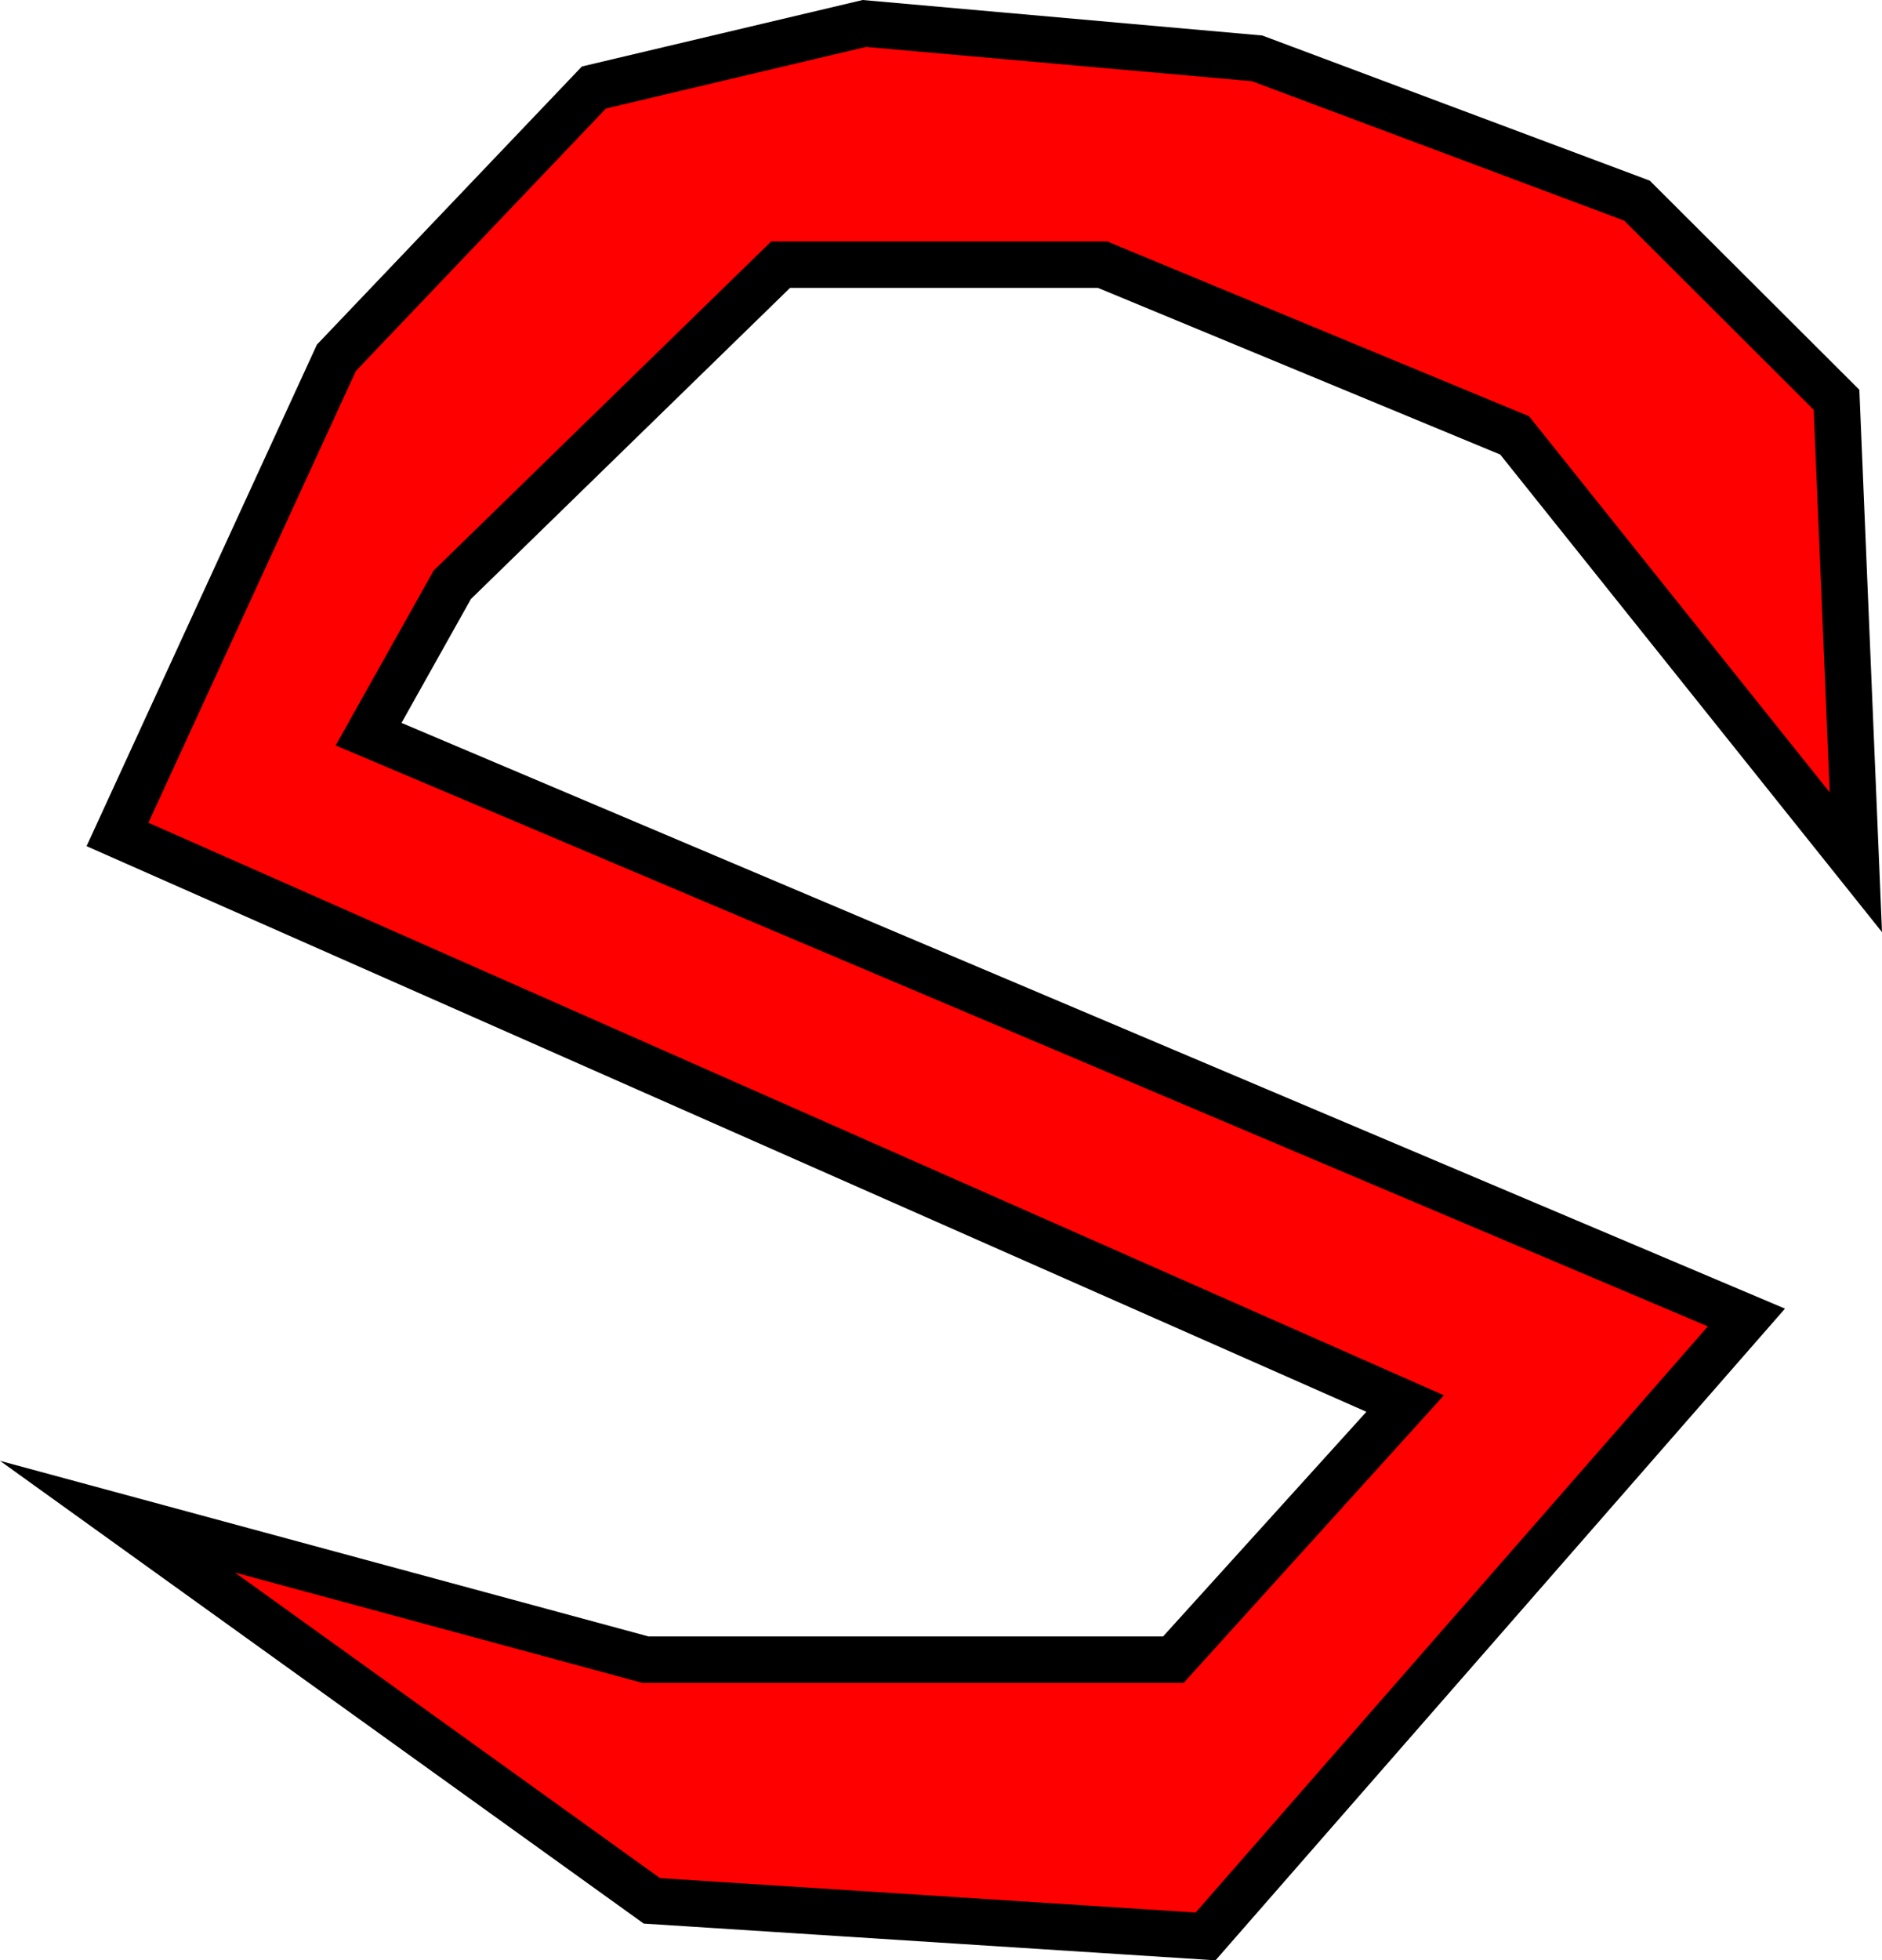 <svg version="1.1" xmlns="http://www.w3.org/2000/svg" xmlns:xlink="http://www.w3.org/1999/xlink" width="202.703" height="211.087" viewBox="0,0,202.703,211.087"><g transform="translate(-133.729,-74.48)"><g data-paper-data="{&quot;isPaintingLayer&quot;:true}" fill="#ff0000" fill-rule="nonzero" stroke="#000000" stroke-width="5" stroke-linecap="round" stroke-linejoin="miter" stroke-miterlimit="10" stroke-dasharray="" stroke-dashoffset="0" style="mix-blend-mode: normal"><path d="M203.247,253.193h56.863l24.964,-27.577l-138.69,-61.282l23.577,-51.324l27.738,-29.109l29.125,-6.894l42.301,3.756l40.914,15.321l21.497,21.449l2.08,49.792l-36.753,-45.962l-44.381,-18.385h-34.673l-35.366,34.471l-9.015,16.087l148.399,62.814l-58.25,66.645l-59.637,-3.83l-57.557,-41.366z"/></g></g></svg>